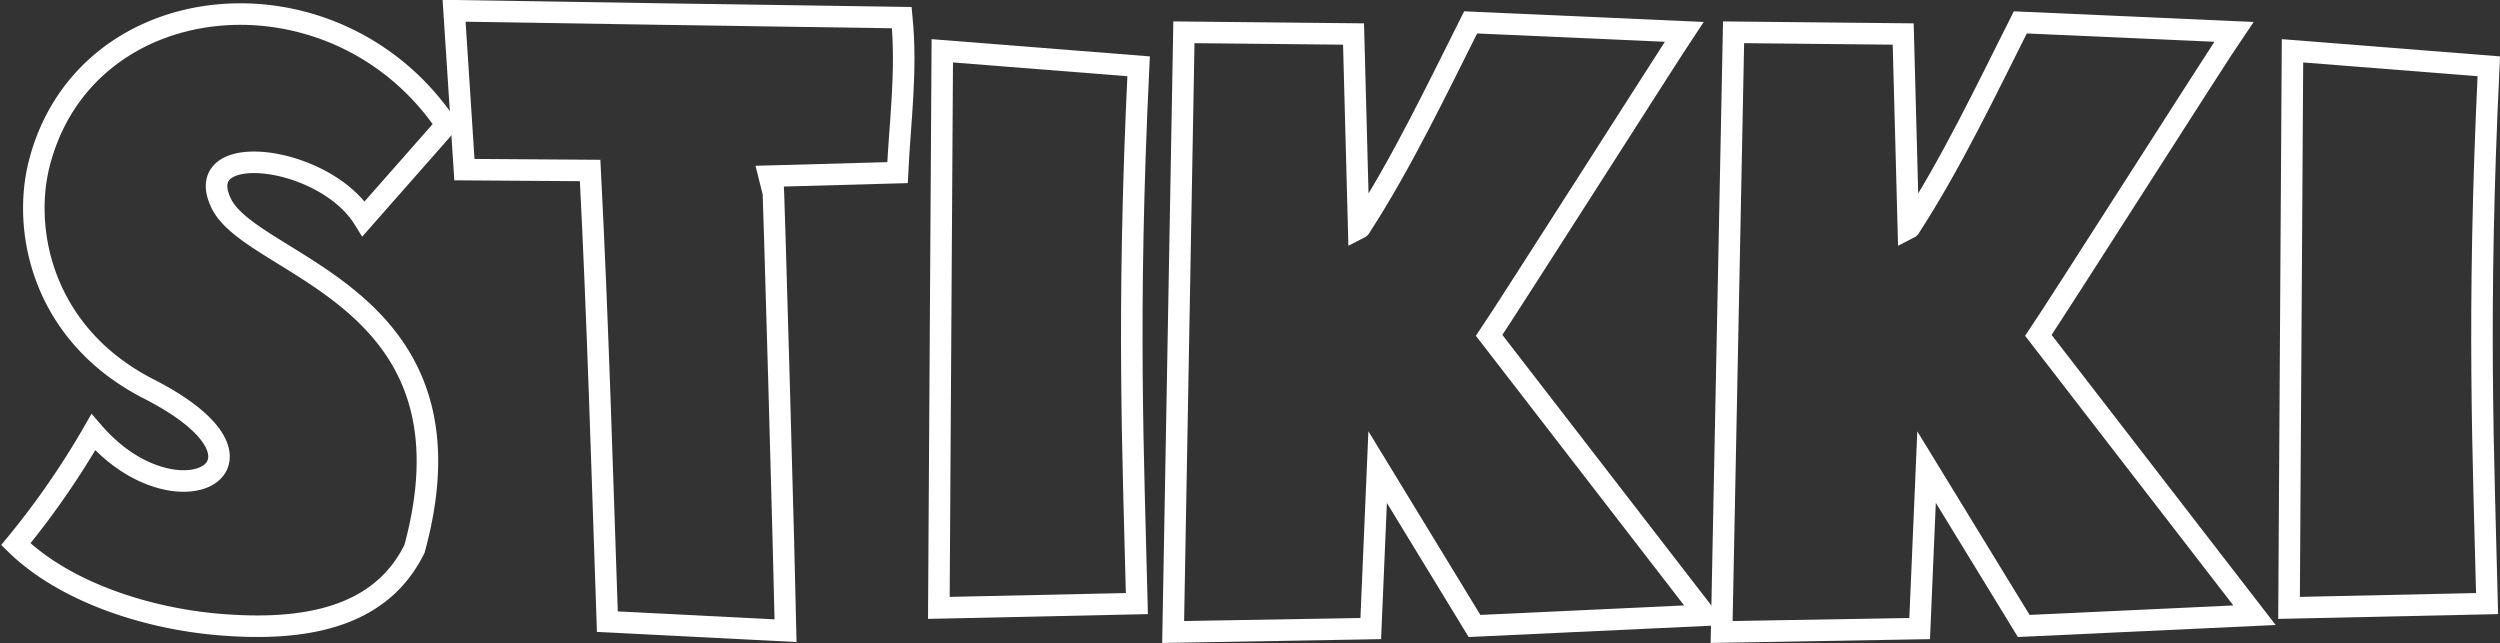 <svg xmlns="http://www.w3.org/2000/svg" viewBox="0 0 232.28 59.74"><rect x="0" y="0" width="232.28" height="59.74" fill="#333333" stroke="none"/><defs><style>.cls-1{fill:none;stroke:#fff;stroke-miterlimit:10;stroke-width:2px;}</style></defs><g id="Layer_2" data-name="Layer 2"><g id="Layer_1-2" data-name="Layer 1"><g id="Layer_2-2" data-name="Layer 2"><g id="Layer_1-2-2" data-name="Layer 1-2"><path class="cls-1" d="M21.07,58.08C13.79,57.6,6,55,1.47,50.56a76.21,76.21,0,0,0,7.2-10.4c4.56,5.28,10.24,5.36,11.44,3.2.88-1.6-.56-4.32-6.4-7.28C4.27,31.2,2.11,22,3.55,15.6c4-17.12,27.52-19.36,37.92-4l-7.68,8.72c-3.68-5.92-16-7.36-13.28-1.52C23.23,24.88,45,27.28,38.51,51,35.55,57,29.15,58.64,21.07,58.08Z"/><path class="cls-1" d="M56.43,57.76c-.48-13.92-.88-27.92-1.6-41.92l-11.68-.08L42.19,1c9.68.16,30.08.48,41.6.64.48,5-.16,9.52-.4,14.4l-11.6.32c.08.16,1.12,37.68,1.2,42.24Z"/><path class="cls-1" d="M87.55,4.72l18.24,1.44c-1.12,23.28-.48,36.4-.16,49.92l-18.4.4Z"/><path class="cls-1" d="M110,3l15.76.16.48,18.08s.16-.08.16-.16c3.84-5.92,7.12-12.8,10.24-19l19.84.88c-1.4,2.1-16.28,25.48-18.12,28.2l20.08,26-21.44,1L128,43.4l-.64,15L109,58.72Z"/><path class="cls-1" d="M161.07,3l15.76.16.48,18.08s.16-.08.16-.16c3.84-5.92,7.12-12.8,10.24-19l19.84.88c-1.44,2.1-16.32,25.48-18.16,28.2l20.08,26-21.44,1L179,43.4l-.64,15-18.4.32Z"/><path class="cls-1" d="M213,4.72l18.24,1.44c-1.12,23.28-.48,36.4-.16,49.92l-18.4.4Z"/></g></g></g></g></svg>